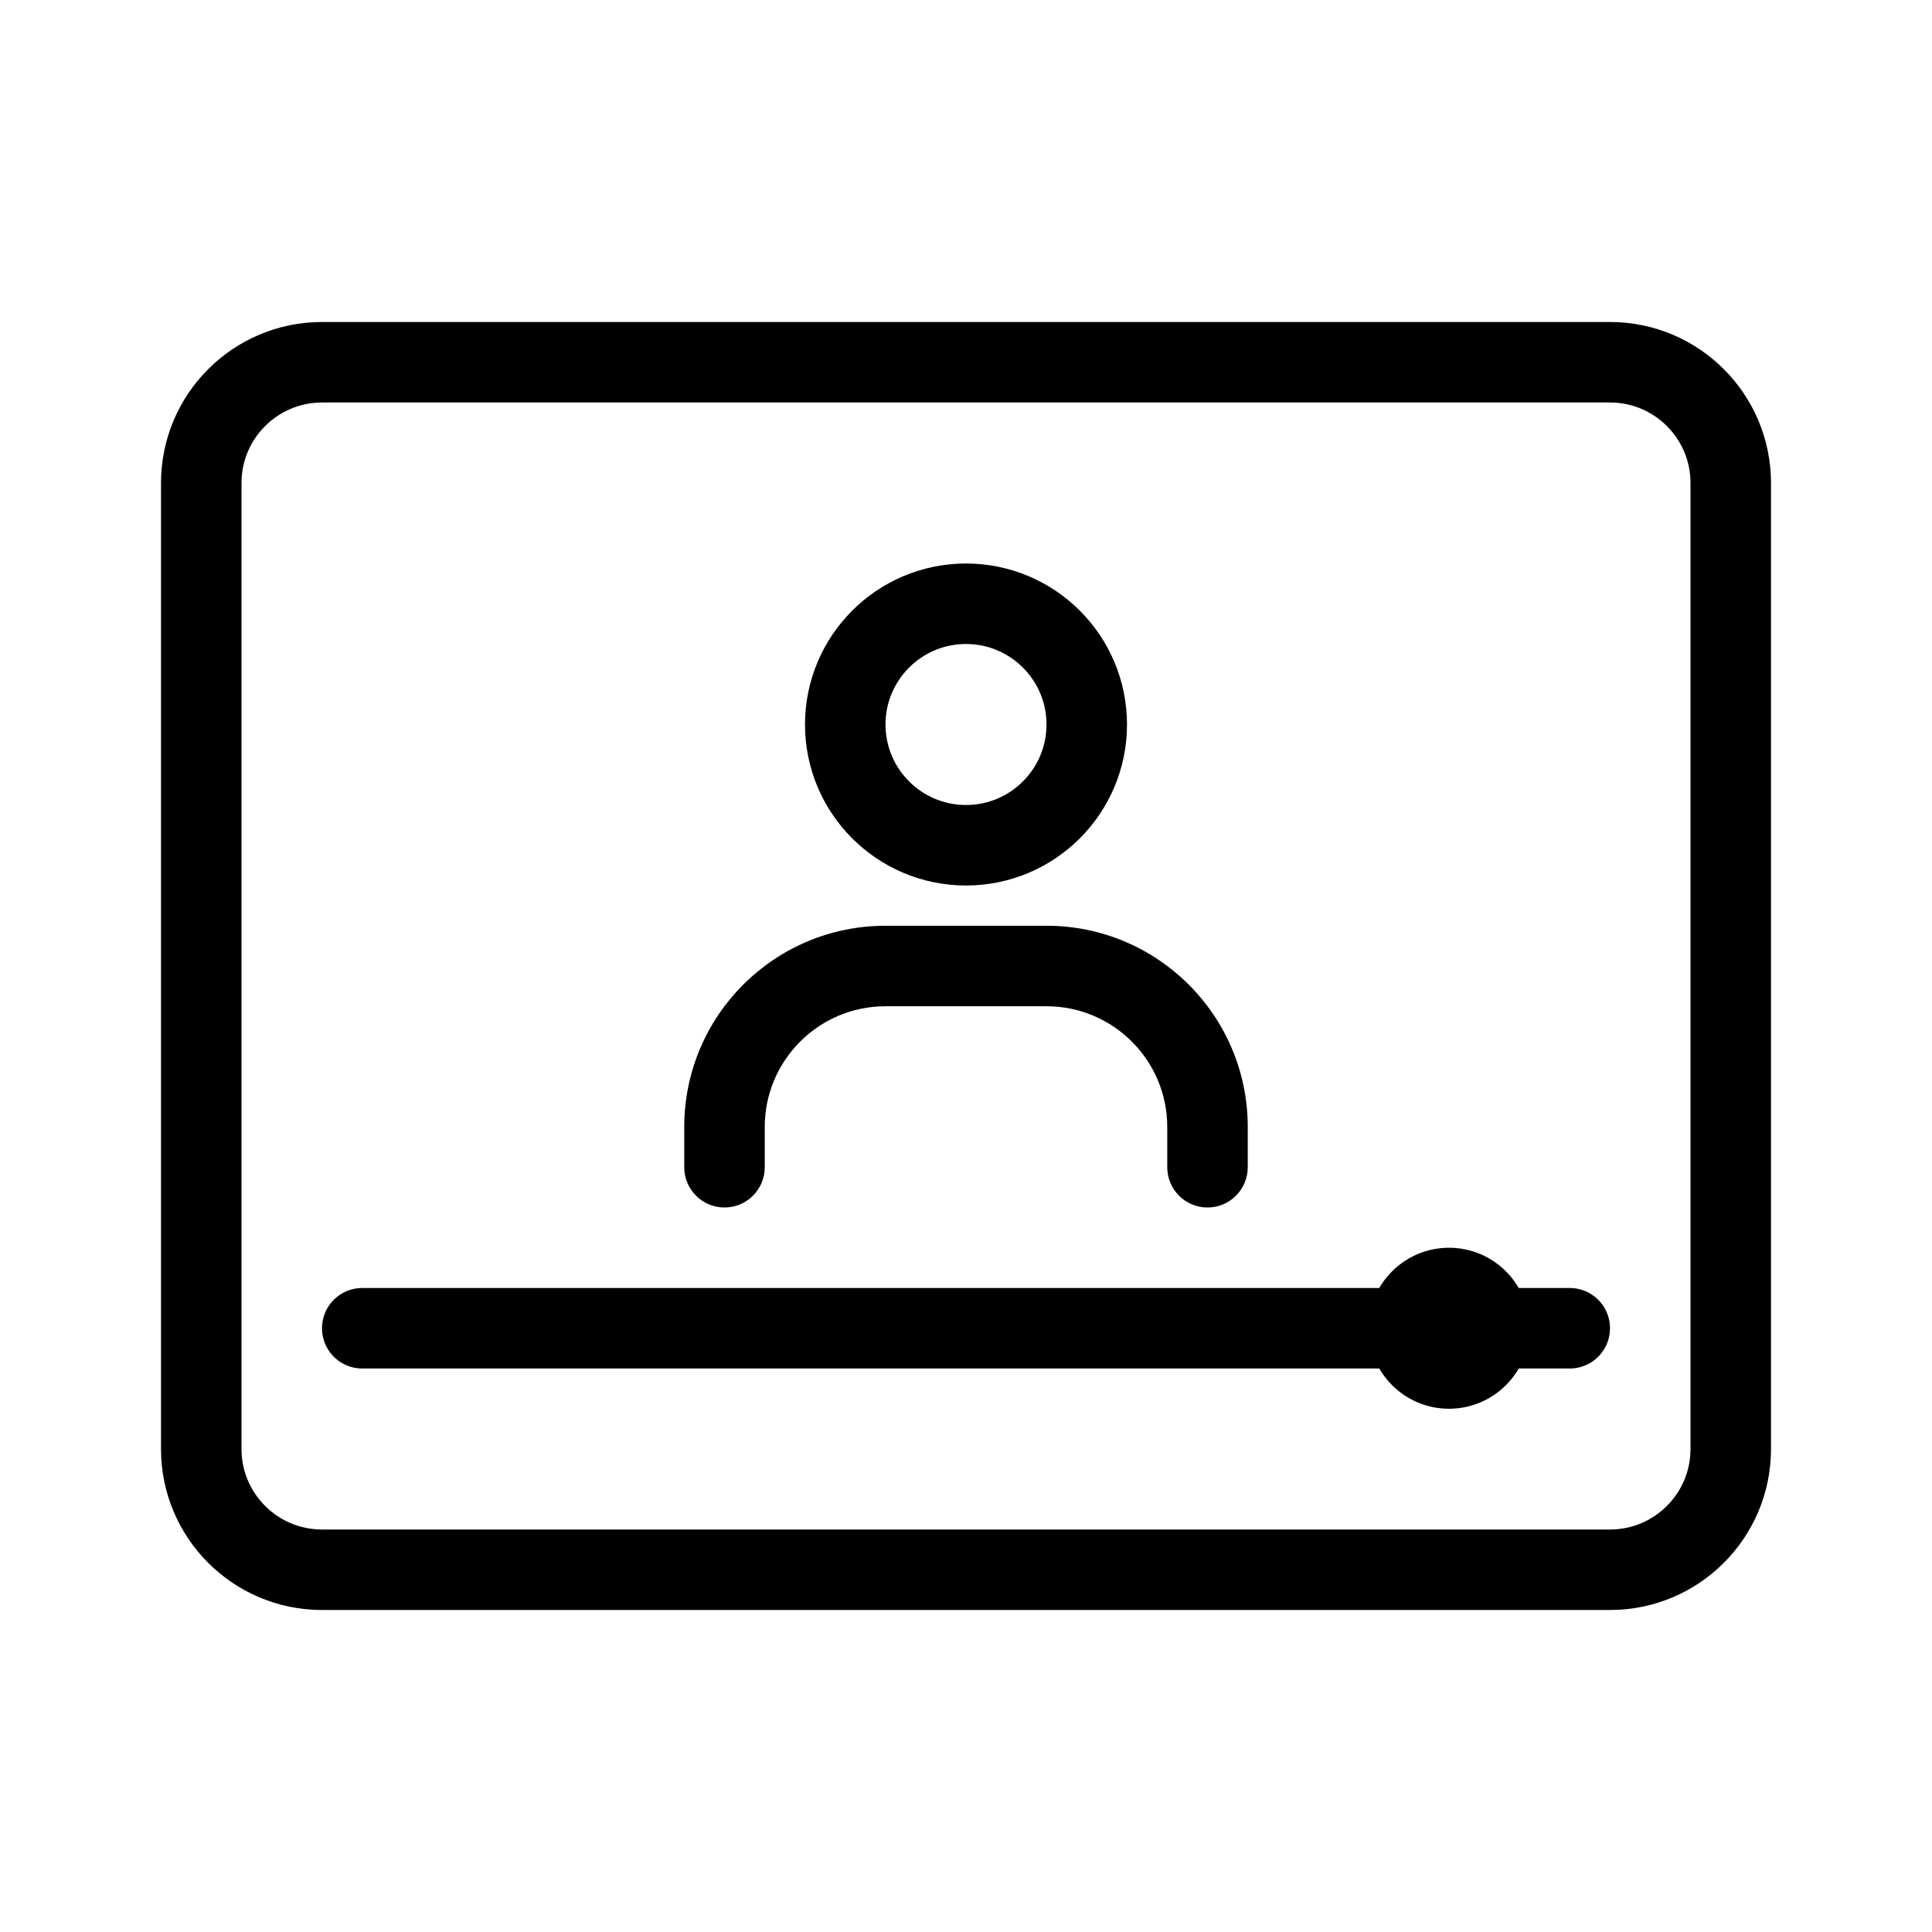 <svg viewBox="0 0 24 24" fill="none" xmlns="http://www.w3.org/2000/svg" width="1em" height="1em"><path d="M4 4.5H20C20.828 4.5 21.5 5.172 21.5 6V18C21.5 18.828 20.828 19.5 20 19.5H4C3.172 19.5 2.5 18.828 2.5 18V6C2.5 5.172 3.172 4.5 4 4.5Z" stroke="currentColor" stroke-linecap="round"/><line x1="4.5" y1="16.5" x2="19.5" y2="16.5" stroke="currentColor" stroke-linecap="round"/><path d="M19 16.5C19 17.052 18.552 17.5 18 17.5C17.448 17.5 17 17.052 17 16.5C17 15.948 17.448 15.5 18 15.5C18.552 15.5 19 15.948 19 16.5Z" fill="currentColor"/><path d="M12 10.5C12.828 10.5 13.5 9.828 13.5 9C13.5 8.172 12.828 7.5 12 7.5C11.172 7.5 10.5 8.172 10.5 9C10.5 9.828 11.172 10.5 12 10.5Z" stroke="currentColor" stroke-linecap="round" stroke-linejoin="round"/><path d="M8.5 14.5C8.5 14.776 8.724 15 9 15C9.276 15 9.5 14.776 9.5 14.5H8.5ZM14.5 14.5C14.5 14.776 14.724 15 15 15C15.276 15 15.5 14.776 15.5 14.5H14.5ZM9.5 14.5V14H8.5V14.5H9.5ZM11 12.5H13V11.5H11V12.5ZM14.5 14V14.5H15.5V14H14.5ZM13 12.5C13.828 12.5 14.5 13.172 14.5 14H15.5C15.5 12.619 14.381 11.5 13 11.5V12.5ZM9.5 14C9.5 13.172 10.172 12.5 11 12.5V11.5C9.619 11.5 8.5 12.619 8.5 14H9.5Z" fill="currentColor"/></svg>
